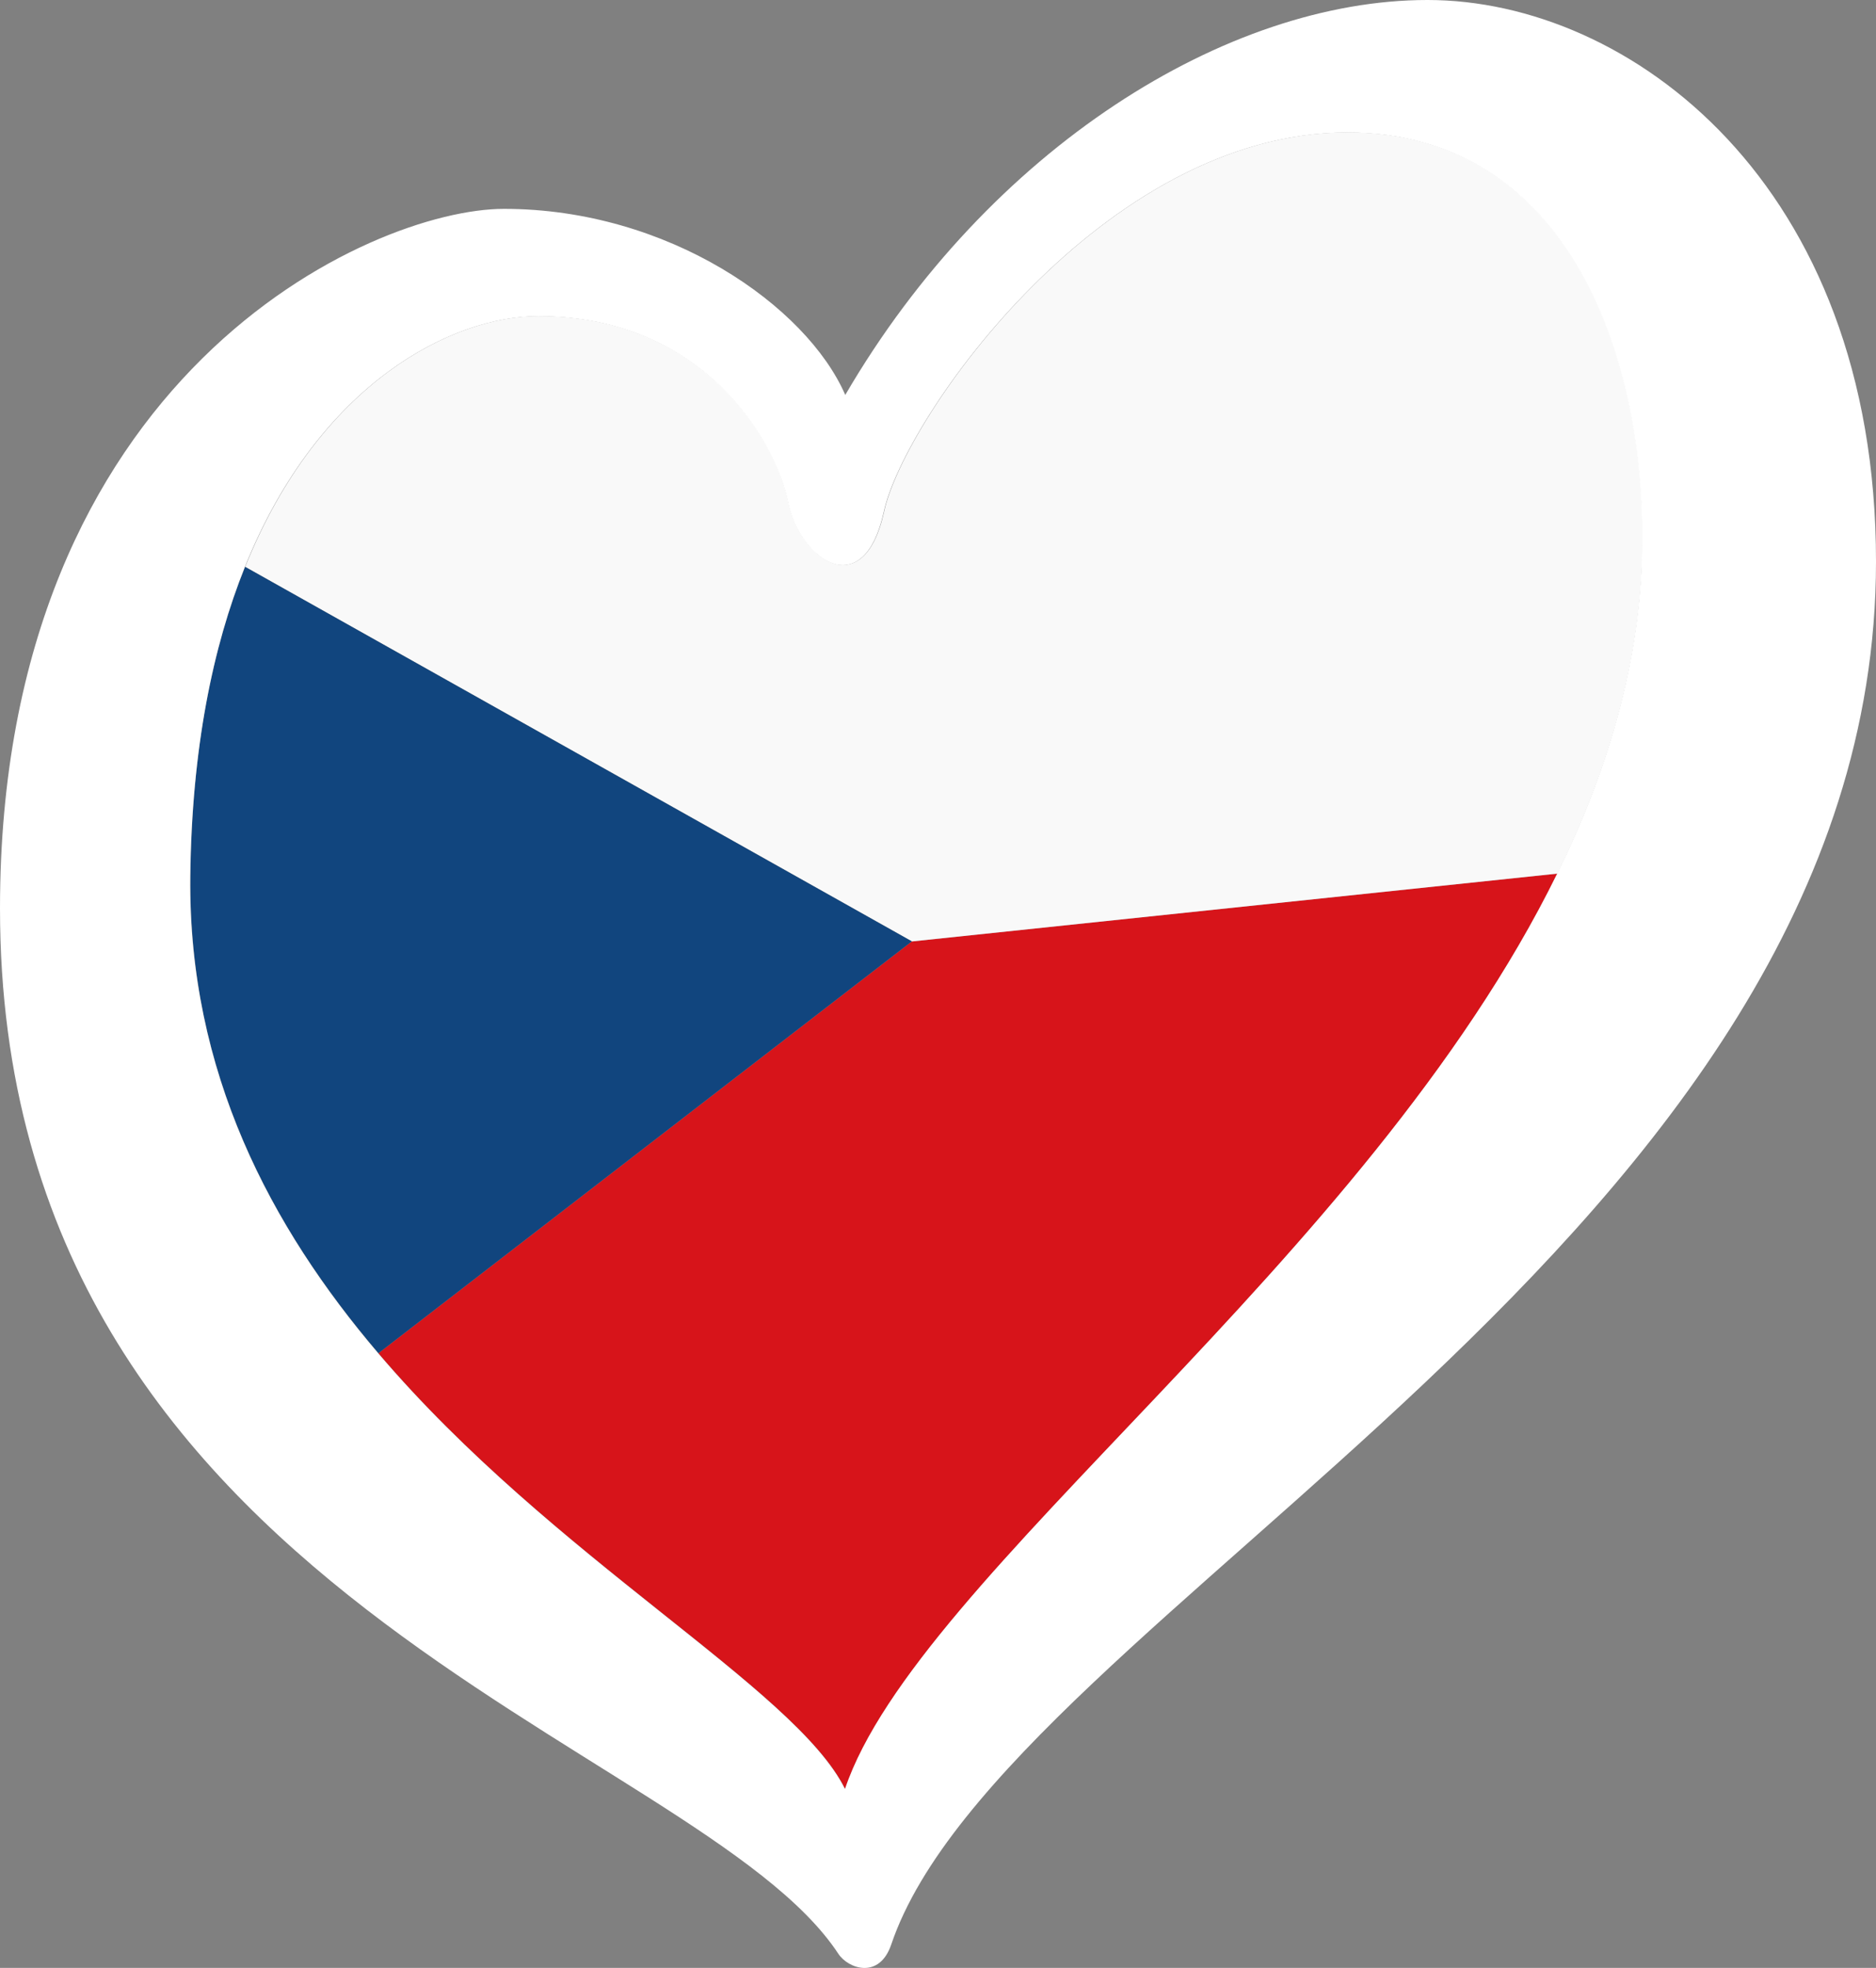 <svg xmlns="http://www.w3.org/2000/svg" id="LOGO_LAYER" viewBox="232.76 97.88 125.33 131.44"><rect x="232.76" y="97.88" width="125.33" height="131.44" fill="#808080" stroke="none"/><defs><style>.cls-1{fill:#f9f9f9;}.cls-2{fill:#fff;}.cls-3{fill:#d7141a;}.cls-4{fill:#11457e;}</style></defs><g id="LOGO_GROUP"><g id="SELECT_FLAG_HERE"><g id="BLACK_FLAG"><path class="cls-3" d="m258.04,188.27c11.71,13.74,27.85,22.35,31.18,29.1,4.81-14.3,34.85-35.23,47.58-61.14l-43.12,4.53-35.64,27.51Z"/><path class="cls-1" d="m322.79,106.72c-16.31,0-29.59,19.06-30.96,25.31-1.37,6.25-5.64,3.2-6.4-.61-.76-3.81-5.42-12.43-16.71-12.43-5.65,0-14.6,4.38-19.58,16.75l44.55,25.02h0s43.12-4.53,43.12-4.53c3.28-6.68,5.41-13.68,5.66-20.99.45-13.11-4.73-28.52-19.67-28.52Z"/><path class="cls-4" d="m293.68,160.76l-44.55-25.02c-2.14,5.32-3.56,12.11-3.65,20.68-.14,13.05,5.37,23.41,12.56,31.84l35.64-27.51h0Z"/><path class="cls-2" d="m328.12,97.88c-13.42,0-29.29,9.91-38.89,26.38-2.59-5.95-11.83-12.43-22.8-12.43-8.84,0-33.67,11.05-33.67,46.73,0,46.05,46.59,55.51,56.01,69.82.65.99,2.73,1.73,3.53-.62,7.51-22.18,65.79-47.24,65.79-92.37,0-25.31-16.53-37.51-29.95-37.51Zm14.33,37.36c-.25,7.31-2.38,14.32-5.66,20.99-12.72,25.91-42.77,46.84-47.58,61.14-3.34-6.75-19.48-15.36-31.18-29.1-7.18-8.43-12.7-18.79-12.56-31.84.1-8.57,1.51-15.36,3.65-20.68,4.98-12.37,13.93-16.75,19.58-16.75,11.28,0,15.94,8.61,16.71,12.43.76,3.81,5.03,6.86,6.4.61,1.37-6.25,14.65-25.31,30.96-25.31,14.94,0,20.12,15.41,19.67,28.52Z"/></g></g></g></svg>